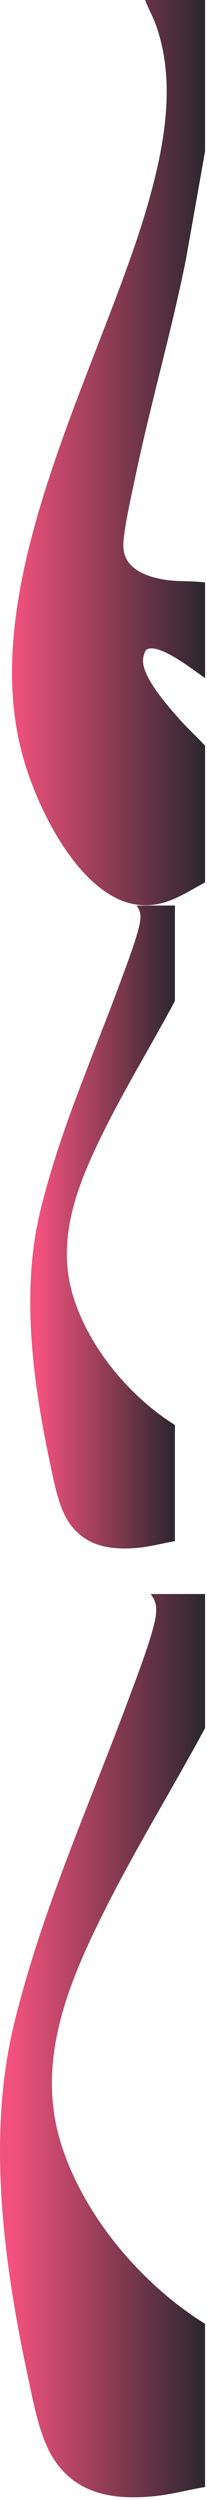 <svg width="51" height="615" viewBox="0 0 51 615" fill="none" xmlns="http://www.w3.org/2000/svg">
<g filter="url(#filter0_n_460_7)">
<path d="M50.52 183.442C48.514 181.274 46.321 179.293 44.35 177.08C41.738 174.149 35.096 166.775 35.225 162.398C35.246 161.641 35.574 160.538 35.949 159.911C38.781 157.691 47.793 164.983 50.52 166.795L50.52 143.294C47.221 142.85 43.805 143.134 40.497 142.602C36.727 141.994 30.675 140.248 30.393 134.64C30.222 131.223 32.377 121.904 33.168 118.088C36.936 99.898 42.111 82.157 45.787 63.924L50.52 37.211L50.52 0.001H35.772C36.442 1.982 37.502 3.705 38.231 5.657C43.446 19.592 40.596 35.409 36.7 49.278C25.476 89.234 -6.382 142.961 5.617 186.043C9.664 200.571 20.668 221.488 34.555 222.627C40.751 223.136 45.106 220.003 50.52 217.065L50.52 183.442Z" fill="url(#paint0_linear_460_7)"/>
</g>
<g filter="url(#filter1_n_460_7)">
<path d="M50.52 183.442C48.514 181.274 46.321 179.293 44.35 177.08C41.738 174.149 35.096 166.775 35.225 162.398C35.246 161.641 35.574 160.538 35.949 159.911C38.781 157.691 47.793 164.983 50.52 166.795L50.52 143.294C47.221 142.85 43.805 143.134 40.497 142.602C36.727 141.994 30.675 140.248 30.393 134.64C30.222 131.223 32.377 121.904 33.168 118.088C36.936 99.898 42.111 82.157 45.787 63.924L50.52 37.211L50.52 0.001H35.772C36.442 1.982 37.502 3.705 38.231 5.657C43.446 19.592 40.596 35.409 36.7 49.278C25.476 89.234 -6.382 142.961 5.617 186.043C9.664 200.571 20.668 221.488 34.555 222.627C40.751 223.136 45.106 220.003 50.52 217.065L50.52 183.442Z" fill="url(#paint1_linear_460_7)"/>
</g>
<g filter="url(#filter2_n_460_7)">
<path d="M50.52 425.097C42.51 440.004 33.643 454.311 26.006 469.515C17.013 487.422 8.234 507.489 15.455 528.653C21.703 546.962 36.225 562.802 50.517 571.654L50.517 611.802C46.272 612.514 42.065 613.683 37.778 614.084C29.262 614.88 19.939 614.166 13.914 605.93C9.972 600.545 8.422 591.934 6.942 585.04C1.003 557.367 -3.346 525.788 3.459 497.886C10.278 469.929 21.888 444.382 31.675 417.991C33.345 413.487 38.15 401.119 38.445 396.857C38.59 394.781 38.231 393.648 37.11 392.127H50.52L50.52 425.097Z" fill="url(#paint2_linear_460_7)"/>
</g>
<g filter="url(#filter3_n_460_7)">
<path d="M43.094 246.231C37.443 256.842 31.187 267.025 25.799 277.847C19.455 290.593 13.261 304.876 18.356 319.941C22.763 332.972 33.009 344.247 43.092 350.548L43.092 379.125C40.097 379.631 37.129 380.463 34.104 380.749C28.096 381.316 21.519 380.807 17.268 374.945C14.487 371.112 13.394 364.983 12.349 360.076C8.159 340.379 5.091 317.901 9.892 298.041C14.703 278.142 22.894 259.958 29.799 241.174C30.977 237.967 34.367 229.164 34.575 226.13C34.677 224.653 34.424 223.846 33.633 222.764H43.094L43.094 246.231Z" fill="url(#paint3_linear_460_7)"/>
</g>
<defs>
<filter id="filter0_n_460_7" x="2.959" y="0" width="47.56" height="222.682" filterUnits="userSpaceOnUse" color-interpolation-filters="sRGB">
<feFlood flood-opacity="0" result="BackgroundImageFix"/>
<feBlend mode="normal" in="SourceGraphic" in2="BackgroundImageFix" result="shape"/>
<feTurbulence type="fractalNoise" baseFrequency="0.667 0.667" stitchTiles="stitch" numOctaves="3" result="noise" seed="9008" />
<feColorMatrix in="noise" type="luminanceToAlpha" result="alphaNoise" />
<feComponentTransfer in="alphaNoise" result="coloredNoise1">
<feFuncA type="discrete" tableValues="1 1 1 1 1 1 1 1 1 1 1 1 1 1 1 1 1 1 1 1 1 1 1 1 1 1 1 1 1 1 1 1 1 1 1 1 1 1 1 1 1 1 1 1 1 1 1 1 1 1 1 0 0 0 0 0 0 0 0 0 0 0 0 0 0 0 0 0 0 0 0 0 0 0 0 0 0 0 0 0 0 0 0 0 0 0 0 0 0 0 0 0 0 0 0 0 0 0 0 0 "/>
</feComponentTransfer>
<feComposite operator="in" in2="shape" in="coloredNoise1" result="noise1Clipped" />
<feFlood flood-color="rgba(34, 45, 52, 0.25)" result="color1Flood" />
<feComposite operator="in" in2="noise1Clipped" in="color1Flood" result="color1" />
<feMerge result="effect1_noise_460_7">
<feMergeNode in="shape" />
<feMergeNode in="color1" />
</feMerge>
</filter>
<filter id="filter1_n_460_7" x="2.959" y="0" width="47.56" height="222.682" filterUnits="userSpaceOnUse" color-interpolation-filters="sRGB">
<feFlood flood-opacity="0" result="BackgroundImageFix"/>
<feBlend mode="normal" in="SourceGraphic" in2="BackgroundImageFix" result="shape"/>
<feTurbulence type="fractalNoise" baseFrequency="0.667 0.667" stitchTiles="stitch" numOctaves="3" result="noise" seed="9008" />
<feColorMatrix in="noise" type="luminanceToAlpha" result="alphaNoise" />
<feComponentTransfer in="alphaNoise" result="coloredNoise1">
<feFuncA type="discrete" tableValues="1 1 1 1 1 1 1 1 1 1 1 1 1 1 1 1 1 1 1 1 1 1 1 1 1 1 1 1 1 1 1 1 1 1 1 1 1 1 1 1 1 1 1 1 1 1 1 1 1 1 1 0 0 0 0 0 0 0 0 0 0 0 0 0 0 0 0 0 0 0 0 0 0 0 0 0 0 0 0 0 0 0 0 0 0 0 0 0 0 0 0 0 0 0 0 0 0 0 0 0 "/>
</feComponentTransfer>
<feComposite operator="in" in2="shape" in="coloredNoise1" result="noise1Clipped" />
<feFlood flood-color="rgba(34, 45, 52, 0.25)" result="color1Flood" />
<feComposite operator="in" in2="noise1Clipped" in="color1Flood" result="color1" />
<feMerge result="effect1_noise_460_7">
<feMergeNode in="shape" />
<feMergeNode in="color1" />
</feMerge>
</filter>
<filter id="filter2_n_460_7" x="0" y="392.127" width="50.52" height="222.207" filterUnits="userSpaceOnUse" color-interpolation-filters="sRGB">
<feFlood flood-opacity="0" result="BackgroundImageFix"/>
<feBlend mode="normal" in="SourceGraphic" in2="BackgroundImageFix" result="shape"/>
<feTurbulence type="fractalNoise" baseFrequency="0.667 0.667" stitchTiles="stitch" numOctaves="3" result="noise" seed="9008" />
<feColorMatrix in="noise" type="luminanceToAlpha" result="alphaNoise" />
<feComponentTransfer in="alphaNoise" result="coloredNoise1">
<feFuncA type="discrete" tableValues="1 1 1 1 1 1 1 1 1 1 1 1 1 1 1 1 1 1 1 1 1 1 1 1 1 1 1 1 1 1 1 1 1 1 1 1 1 1 1 1 1 1 1 1 1 1 1 1 1 1 1 0 0 0 0 0 0 0 0 0 0 0 0 0 0 0 0 0 0 0 0 0 0 0 0 0 0 0 0 0 0 0 0 0 0 0 0 0 0 0 0 0 0 0 0 0 0 0 0 0 "/>
</feComponentTransfer>
<feComposite operator="in" in2="shape" in="coloredNoise1" result="noise1Clipped" />
<feFlood flood-color="rgba(34, 45, 52, 0.25)" result="color1Flood" />
<feComposite operator="in" in2="noise1Clipped" in="color1Flood" result="color1" />
<feMerge result="effect1_noise_460_7">
<feMergeNode in="shape" />
<feMergeNode in="color1" />
</feMerge>
</filter>
<filter id="filter3_n_460_7" x="7.451" y="222.764" width="35.643" height="158.162" filterUnits="userSpaceOnUse" color-interpolation-filters="sRGB">
<feFlood flood-opacity="0" result="BackgroundImageFix"/>
<feBlend mode="normal" in="SourceGraphic" in2="BackgroundImageFix" result="shape"/>
<feTurbulence type="fractalNoise" baseFrequency="0.667 0.667" stitchTiles="stitch" numOctaves="3" result="noise" seed="9008" />
<feColorMatrix in="noise" type="luminanceToAlpha" result="alphaNoise" />
<feComponentTransfer in="alphaNoise" result="coloredNoise1">
<feFuncA type="discrete" tableValues="1 1 1 1 1 1 1 1 1 1 1 1 1 1 1 1 1 1 1 1 1 1 1 1 1 1 1 1 1 1 1 1 1 1 1 1 1 1 1 1 1 1 1 1 1 1 1 1 1 1 1 0 0 0 0 0 0 0 0 0 0 0 0 0 0 0 0 0 0 0 0 0 0 0 0 0 0 0 0 0 0 0 0 0 0 0 0 0 0 0 0 0 0 0 0 0 0 0 0 0 "/>
</feComponentTransfer>
<feComposite operator="in" in2="shape" in="coloredNoise1" result="noise1Clipped" />
<feFlood flood-color="rgba(34, 45, 52, 0.25)" result="color1Flood" />
<feComposite operator="in" in2="noise1Clipped" in="color1Flood" result="color1" />
<feMerge result="effect1_noise_460_7">
<feMergeNode in="shape" />
<feMergeNode in="color1" />
</feMerge>
</filter>
<linearGradient id="paint0_linear_460_7" x1="71.434" y1="613.813" x2="-268.027" y2="613.813" gradientUnits="userSpaceOnUse">
<stop offset="0.048" stop-color="#182226"/>
<stop offset="0.202" stop-color="#F2527D"/>
<stop offset="0.462" stop-color="#F285A2"/>
<stop offset="0.736" stop-color="#F25774"/>
<stop offset="0.944" stop-color="#182126"/>
</linearGradient>
<linearGradient id="paint1_linear_460_7" x1="71.434" y1="613.813" x2="-268.027" y2="613.813" gradientUnits="userSpaceOnUse">
<stop offset="0.048" stop-color="#182226"/>
<stop offset="0.202" stop-color="#F2527D"/>
<stop offset="0.462" stop-color="#F285A2"/>
<stop offset="0.736" stop-color="#F25774"/>
<stop offset="0.944" stop-color="#182126"/>
</linearGradient>
<linearGradient id="paint2_linear_460_7" x1="71.434" y1="405.02" x2="-268.027" y2="405.02" gradientUnits="userSpaceOnUse">
<stop offset="0.048" stop-color="#182226"/>
<stop offset="0.202" stop-color="#F2527D"/>
<stop offset="0.462" stop-color="#F285A2"/>
<stop offset="0.736" stop-color="#F25774"/>
<stop offset="0.944" stop-color="#182126"/>
</linearGradient>
<linearGradient id="paint3_linear_460_7" x1="57.849" y1="231.941" x2="-181.644" y2="231.941" gradientUnits="userSpaceOnUse">
<stop offset="0.048" stop-color="#182226"/>
<stop offset="0.202" stop-color="#F2527D"/>
<stop offset="0.462" stop-color="#F285A2"/>
<stop offset="0.736" stop-color="#F25774"/>
<stop offset="0.944" stop-color="#182126"/>
</linearGradient>
</defs>
</svg>
